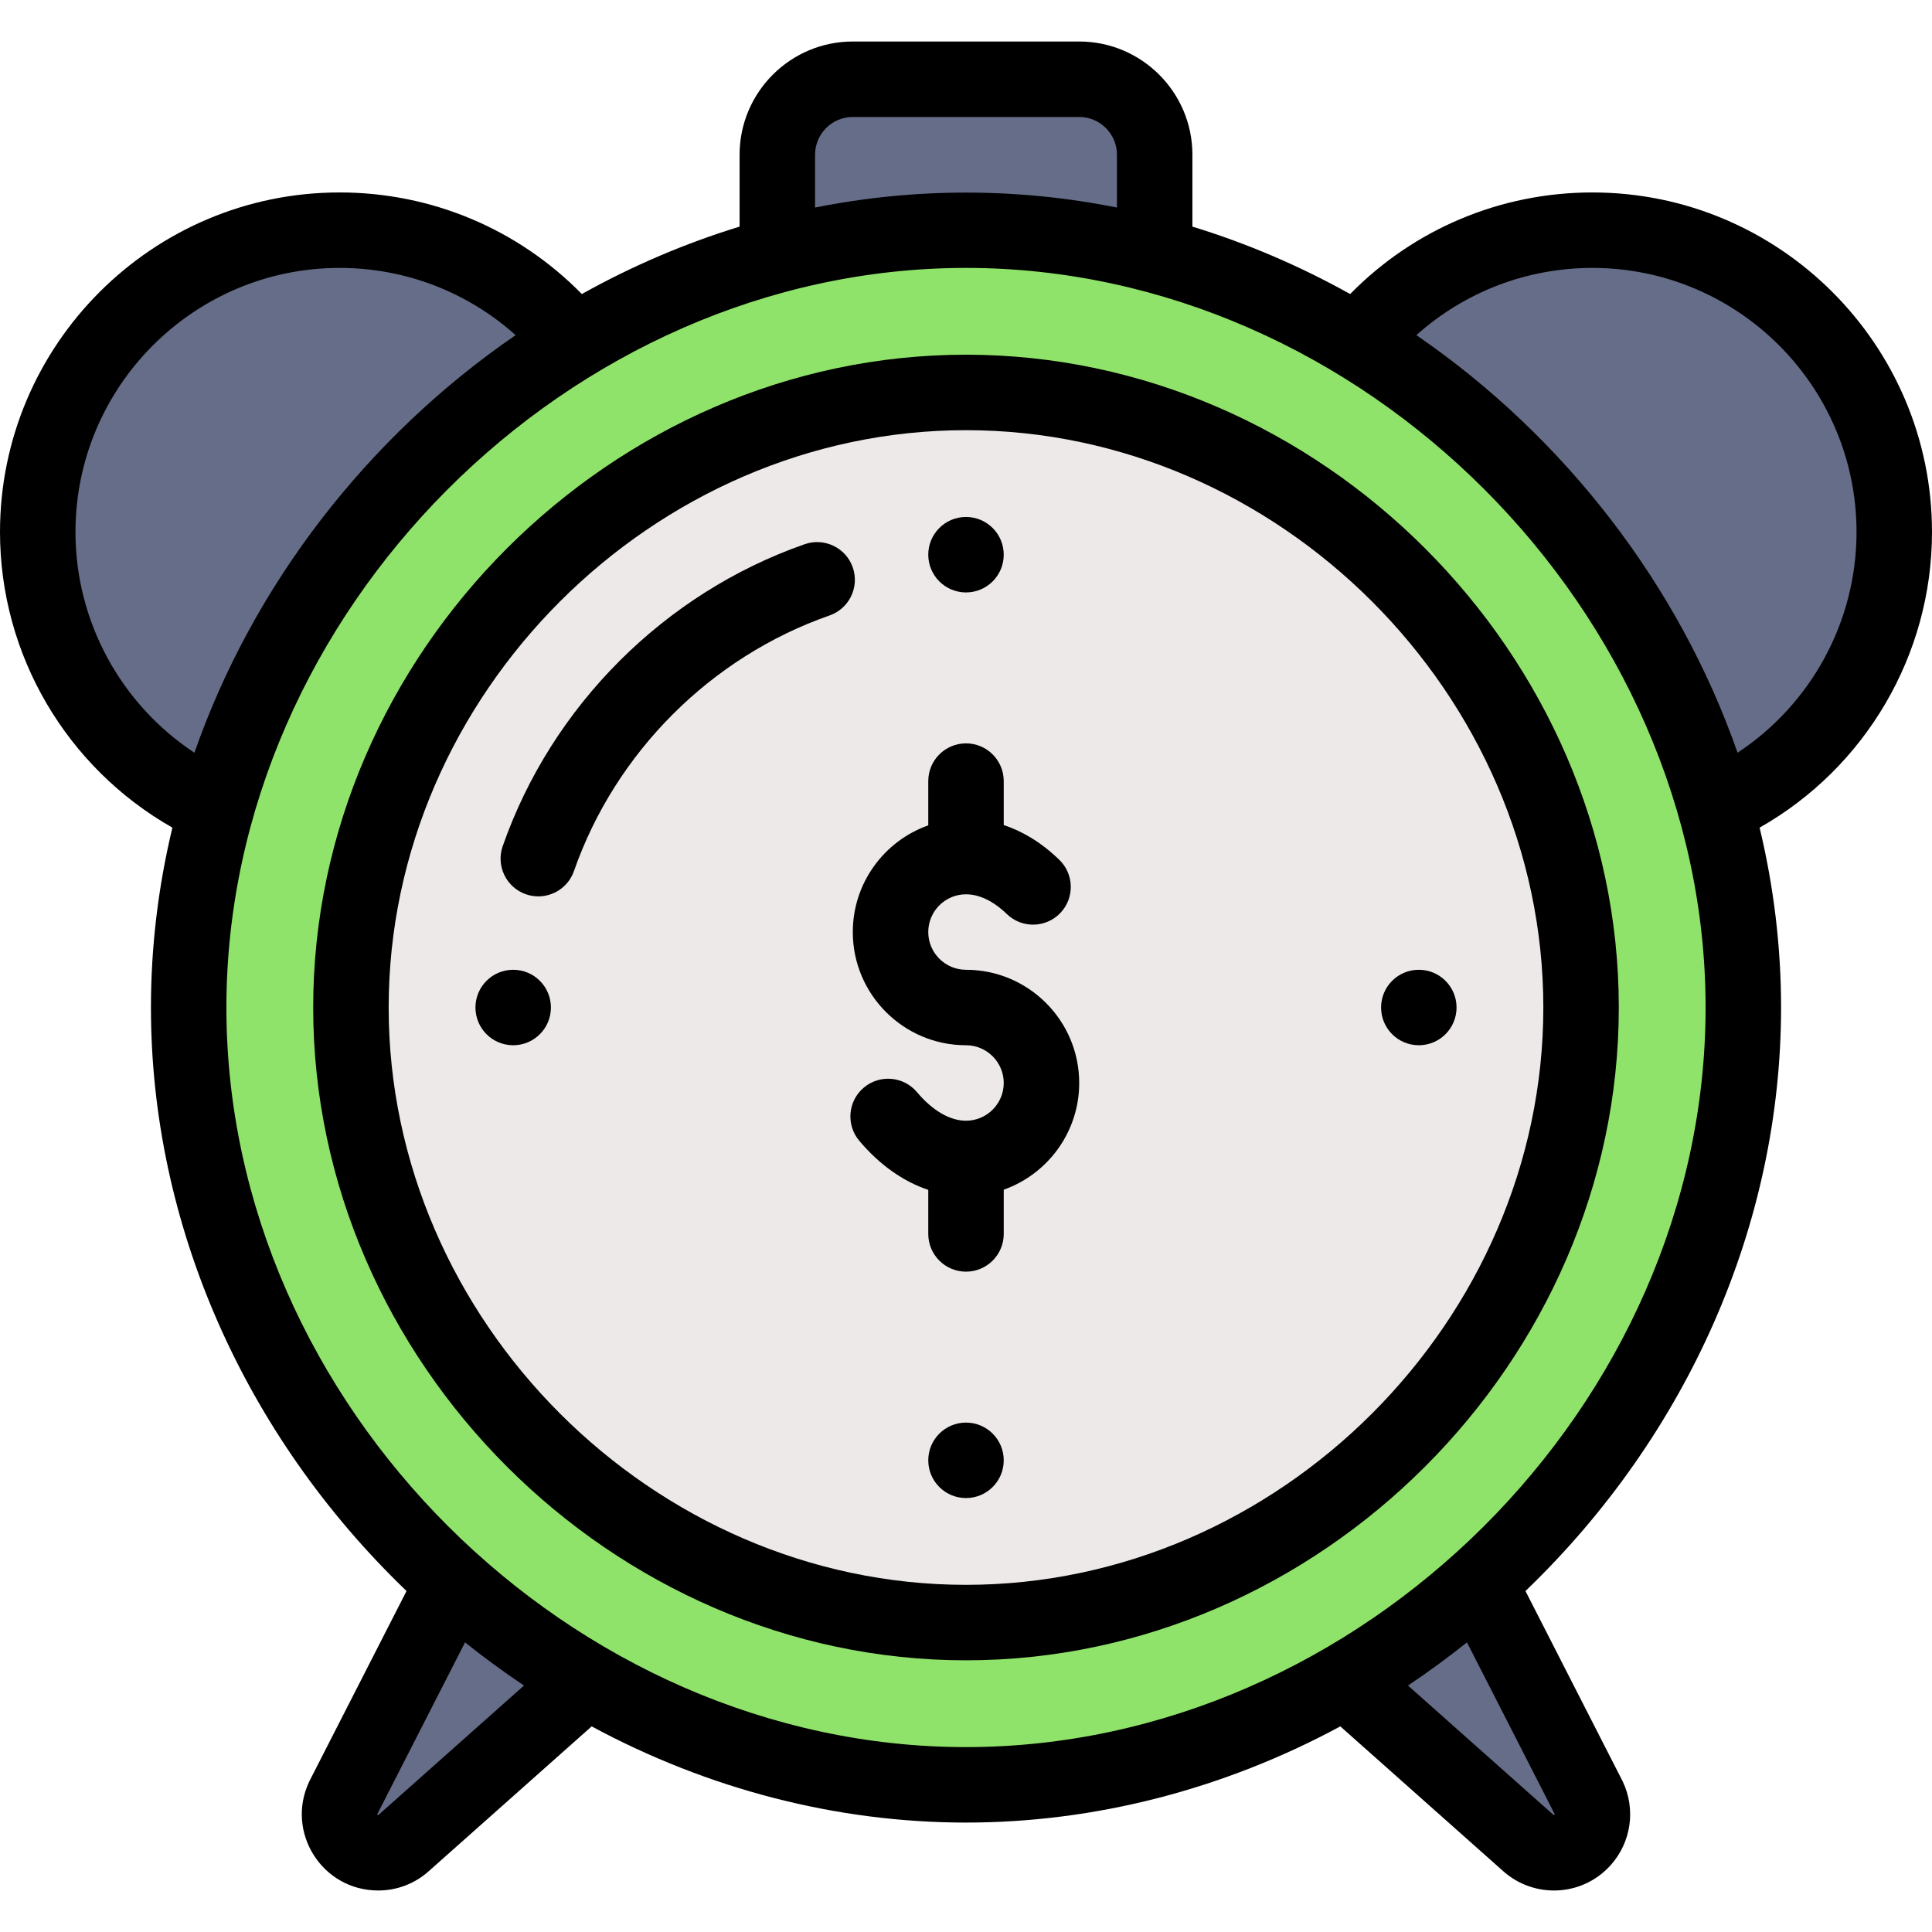 <svg height="512pt" viewBox="0 -10 512 511" width="512pt" xmlns="http://www.w3.org/2000/svg"><path d="m90 50.5c-44.18 0-80 35.82-80 80 0 32.57 19.469 60.59 47.391 73.078l94.789-123.418c-14.668-18.09-37.07-29.66-62.18-29.66zm0 0" fill="#656d88"/><path d="m422 50.5c-25.109 0-47.512 11.57-62.18 29.66l94.789 123.41c27.93-12.48 47.391-40.5 47.391-73.07 0-44.18-35.82-80-80-80zm0 0" fill="#656d88"/><path d="m256 462.5c-110.219 0-206-95.305-206-206 0-110.793 95.812-206 206-206 110.566 0 206 95.66 206 206 0 110.453-95.535 206-206 206zm0 0" fill="#90e36a"/><path d="m256 93.5c88.219 0 163 74.781 163 163s-74.781 163-163 163-163-74.781-163-163 74.781-163 163-163zm0 0" fill="#ede9e8"/><g fill="#656d88"><path d="m421.012 465.898-29.082-56.93-35.41 25.832 48.492 43.098c4.188 3.762 10.637 3.402 14.398-.797 2.82-3.16 3.309-7.602 1.602-11.203zm0 0"/><path d="m286 10.5h-60c-11.051 0-20 8.949-20 20v26.59h100v-26.59c0-11.051-8.949-20-20-20zm0 0"/><path d="m120.07 408.969-29.082 56.93c-1.707 3.602-1.219 8.043 1.602 11.203 3.762 4.199 10.211 4.559 14.398.797l48.492-43.098zm0 0"/></g><path d="m386 256.5c0 5.523-4.477 10-10 10s-10-4.477-10-10 4.477-10 10-10 10 4.477 10 10zm0 0"/><path d="m266 136.5c0 5.523-4.477 10-10 10s-10-4.477-10-10 4.477-10 10-10 10 4.477 10 10zm0 0"/><path d="m266 376.5c0 5.523-4.477 10-10 10s-10-4.477-10-10 4.477-10 10-10 10 4.477 10 10zm0 0"/><path d="m146 256.5c0 5.523-4.477 10-10 10s-10-4.477-10-10 4.477-10 10-10 10 4.477 10 10zm0 0"/><path d="m256 83.5c-93.773 0-173 79.223-173 173s79.227 173 173 173 173-79.223 173-173-79.227-173-173-173zm0 326c-82.934 0-153-70.066-153-153s70.066-153 153-153 153 70.066 153 153-70.066 153-153 153zm0 0"/><path d="m225.992 139.863c-1.82-5.211-7.523-7.965-12.738-6.145-37.148 12.969-67.066 42.887-80.035 80.035-1.82 5.215.934 10.918 6.145 12.738 5.234 1.828 10.926-.953 12.738-6.148 10.977-31.441 36.301-56.766 67.746-67.742 5.211-1.82 7.965-7.523 6.145-12.738zm0 0"/><path d="m256 246.5c-5.516 0-10-4.484-10-10s4.484-10 10-10c3.543 0 7.281 1.809 10.816 5.227 3.969 3.84 10.297 3.738 14.141-.23 3.84-3.969 3.734-10.301-.234-14.141-5.074-4.914-10.152-7.691-14.723-9.207v-11.648c0-5.523-4.477-10-10-10s-10 4.477-10 10v11.723c-11.641 4.125-20 15.242-20 28.277 0 16.543 13.457 30 30 30 5.516 0 10 4.488 10 10 0 5.516-4.484 10-10 10-4.273 0-8.883-2.688-12.984-7.562-3.555-4.23-9.863-4.773-14.09-1.219-4.227 3.551-4.773 9.859-1.219 14.086 5.344 6.359 11.633 10.793 18.293 13.023v11.672c0 5.523 4.477 10 10 10s10-4.477 10-10v-11.719c11.641-4.129 20-15.242 20-28.281 0-16.543-13.457-30-30-30zm0 0"/><path d="m422 40.5c-24.363 0-47.312 9.719-64.191 26.922-13.379-7.461-27.383-13.449-41.809-17.867v-19.055c0-16.543-13.457-30-30-30h-60c-16.543 0-30 13.457-30 30v19.055c-14.426 4.418-28.434 10.406-41.809 17.867-16.879-17.203-39.828-26.922-64.191-26.922-49.625 0-90 40.375-90 90 0 32.559 17.656 62.422 45.688 78.332-3.773 15.688-5.688 31.684-5.688 47.668 0 57.27 24.602 113.199 67.734 154.637l-25.648 50.215-.129.258c-6.359 13.395 3.371 28.891 18.266 28.891 4.977 0 9.711-1.809 13.41-5.125l43.168-38.367c30.938 16.695 65.082 25.492 99.199 25.492 34.121 0 68.266-8.797 99.199-25.492l43.133 38.336c8.168 7.332 20.957 6.887 28.539-1.586 5.43-6.082 6.672-14.777 3.172-22.148l-25.777-50.473c43.133-41.438 67.734-97.367 67.734-154.637 0-15.988-1.914-31.984-5.688-47.668 28.004-15.859 45.688-45.738 45.688-78.332 0-49.625-40.375-90-90-90zm-196-20h60c5.516 0 10 4.484 10 10v14.004c-26.438-5.285-53.562-5.285-80 0v-14.004c0-5.516 4.484-10 10-10zm-206 110c0-38.598 31.402-70 70-70 17.414 0 33.895 6.395 46.645 17.816-39.422 27.051-69.695 66.422-85.117 110.668-19.445-12.824-31.527-34.73-31.527-58.484zm80.312 339.957c-.027.023-.062.051-.129.043-.082-.004-.117-.039-.133-.059-.066-.078-.051-.176-.039-.223l23.23-45.473c5.051 4.043 10.27 7.859 15.625 11.438zm311.648-.027c-.027.031-.062.066-.145.07-.059.012-.102-.02-.164-.074l-38.52-34.242c5.355-3.578 10.574-7.395 15.629-11.438l23.227 45.473c.016.051.031.145-.027.211zm-155.961-17.93c-104.566 0-196-90.664-196-196 0-104.57 90.742-196 196-196 105.102 0 196 91.277 196 196 0 105.406-91.504 196-196 196zm204.469-263.52c-15.43-44.25-45.703-83.621-85.113-110.664 12.75-11.422 29.23-17.816 46.645-17.816 38.598 0 70 31.402 70 70 0 23.762-12.082 45.664-31.531 58.48zm0 0"/></svg>